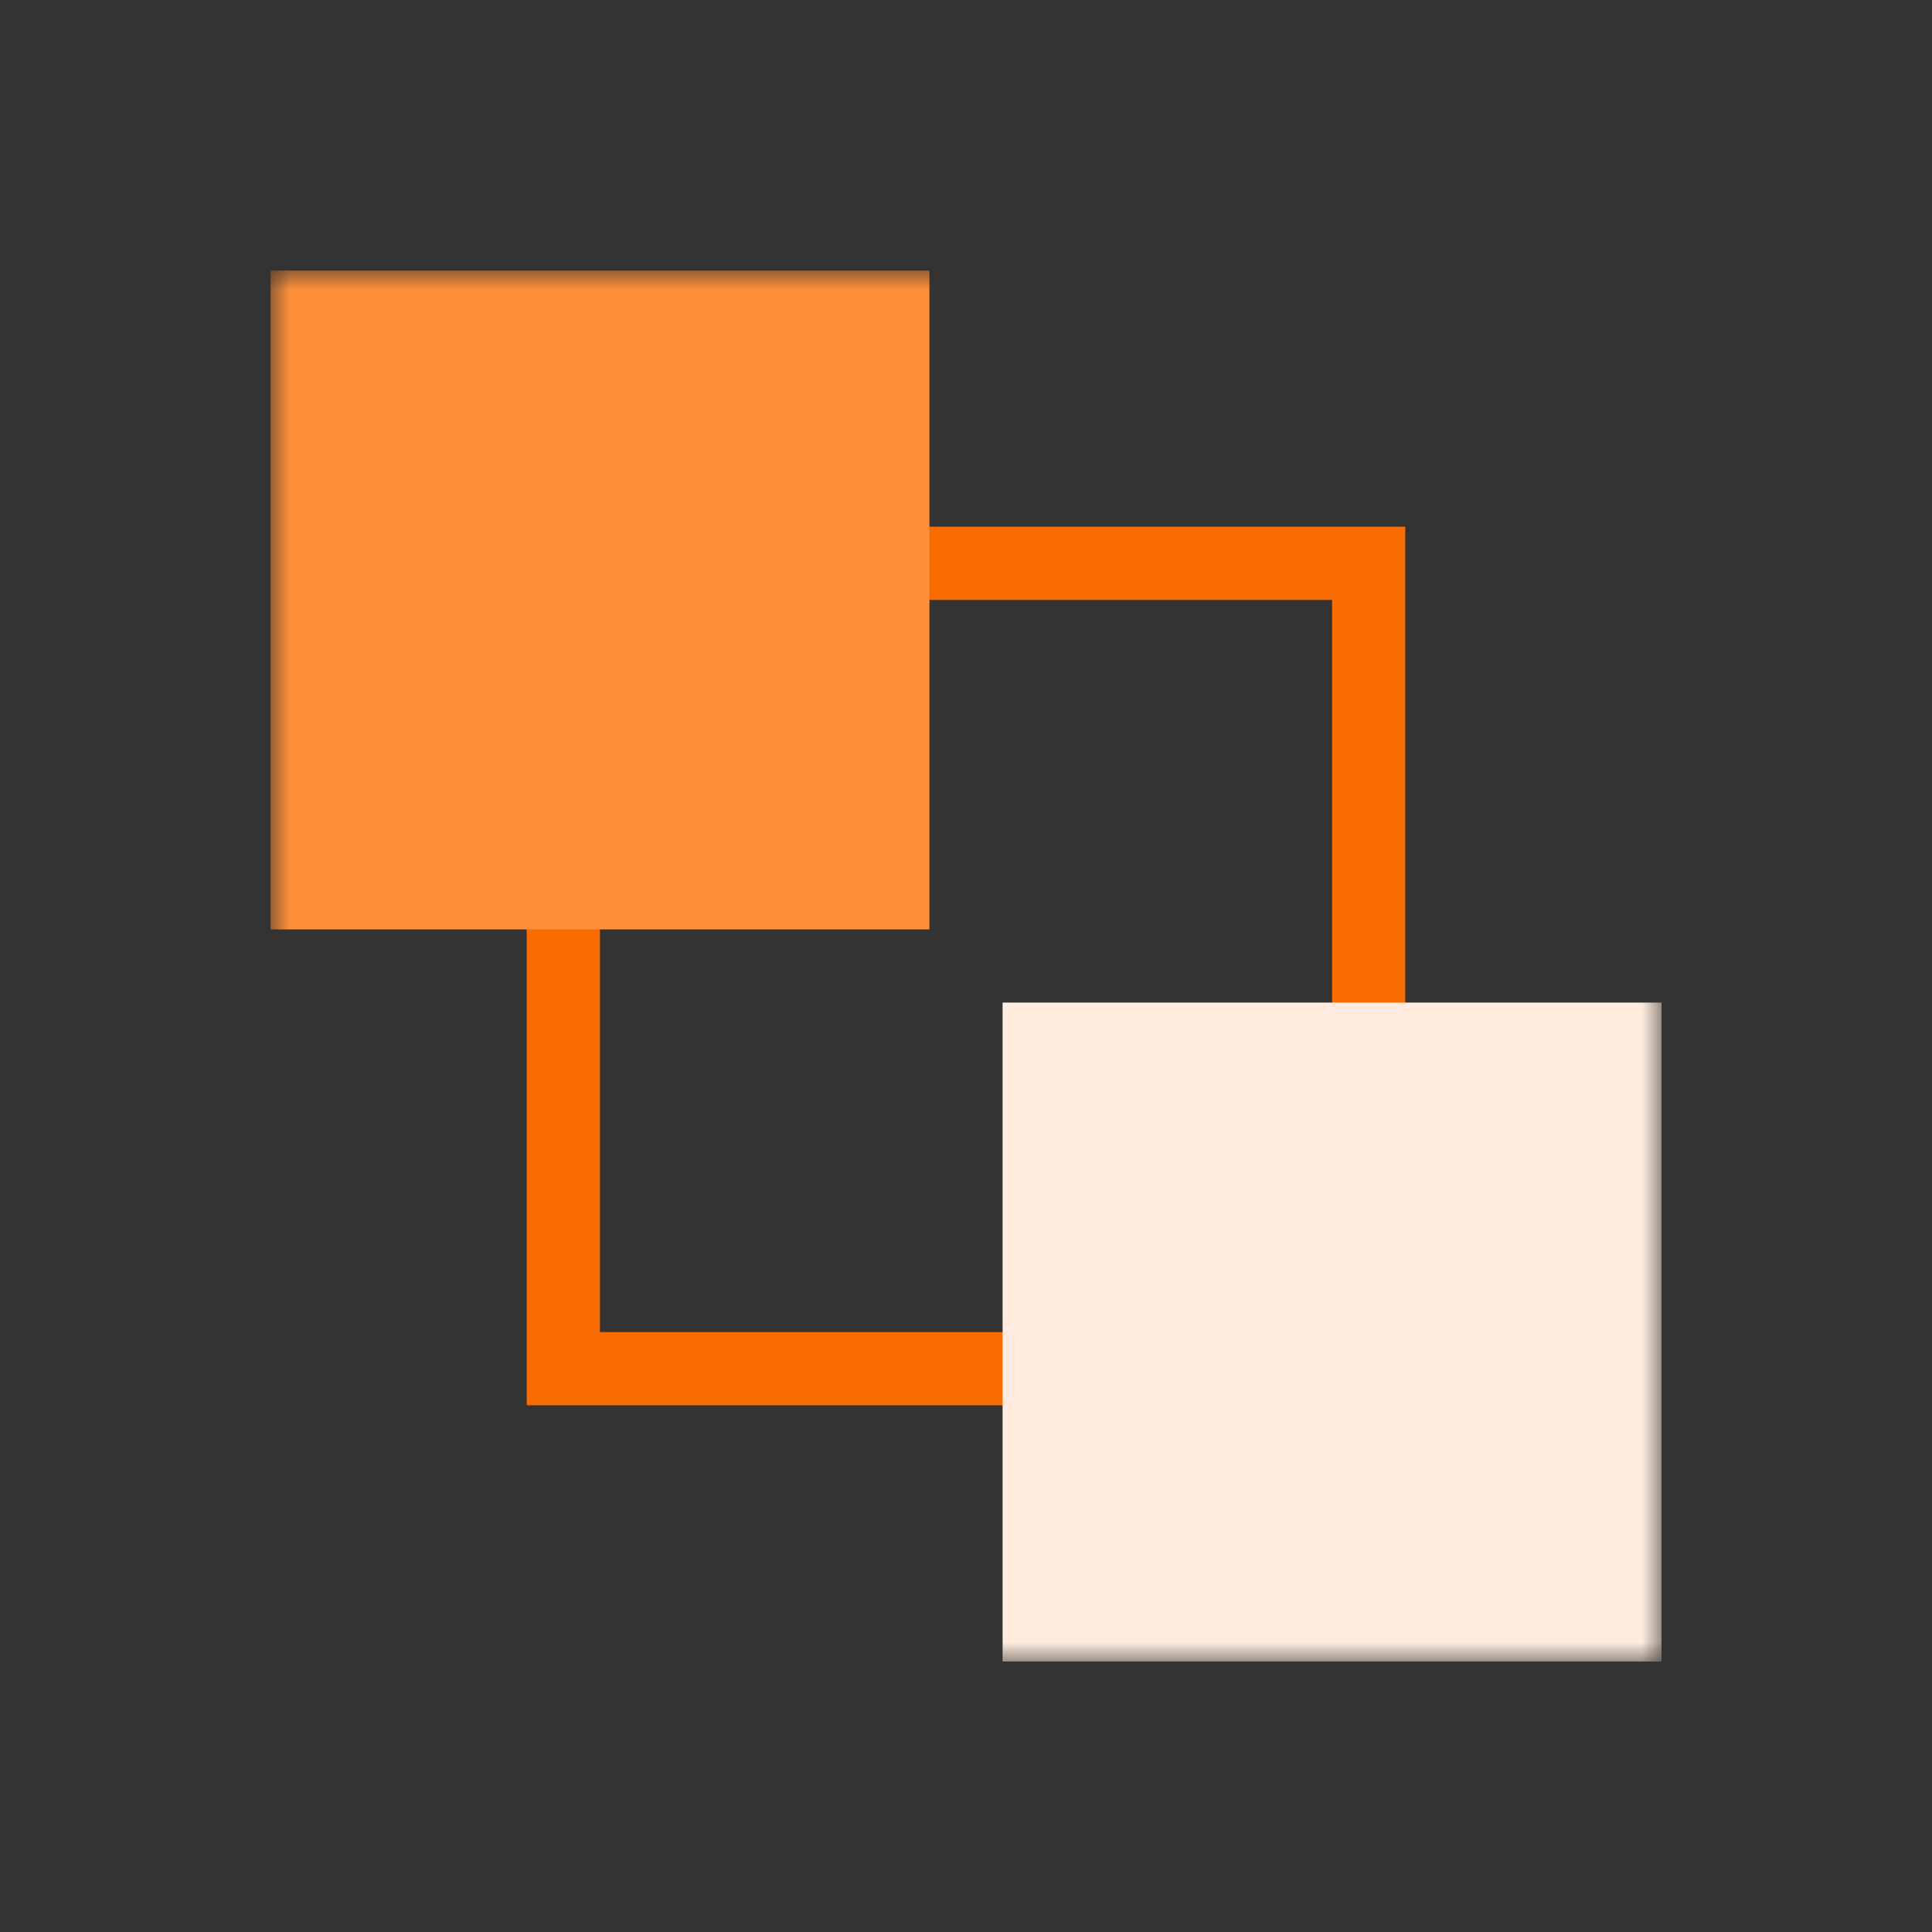 <?xml version="1.0" encoding="UTF-8"?>
<svg width="50px" height="50px" viewBox="0 0 50 50" version="1.1" xmlns="http://www.w3.org/2000/svg" xmlns:xlink="http://www.w3.org/1999/xlink">
    <rect x="0" y="0" width="50" height="50" fill="#333333" stroke="none"/>
    <!-- Generator: Sketch 52.4 (67378) - http://www.bohemiancoding.com/sketch -->
    <title>异业多方协作</title>
    <desc>Created with Sketch.</desc>
    <defs>
        <polygon id="path-1" points="0.003 0.002 36 0.002 36 36 0.003 36"></polygon>
    </defs>
    <g id="Page-1" stroke="none" stroke-width="1" fill="none" fill-rule="evenodd">
        <g id="Group-21">
            <g id="Group-10">
                <polygon id="Path" points="0 0 50 0 50 50 0 50"></polygon>
                <g id="lc" transform="translate(7, 7)">
                    <mask id="mask-2" fill="white">
                        <use xlink:href="#path-1"></use>
                    </mask>
                    <g id="Clip-2"></g>
                    <path d="M6.631,29.368 L29.368,29.368 L29.368,6.631 L6.631,6.631 L6.631,29.368 Z M8.526,27.474 L27.474,27.474 L27.474,8.526 L8.526,8.526 L8.526,27.474 Z" id="Fill-1" fill="#F96D00" mask="url(#mask-2)"></path>
                    <polygon id="Fill-3" fill="#FF8F38" mask="url(#mask-2)" points="0.003 17.053 17.053 17.053 17.053 0.002 0.003 0.002"></polygon>
                    <polygon id="Fill-4" fill="#FFECDE" mask="url(#mask-2)" points="18.947 36 36 36 36 18.947 18.947 18.947"></polygon>
                </g>
            </g>
        </g>
    </g>
</svg>